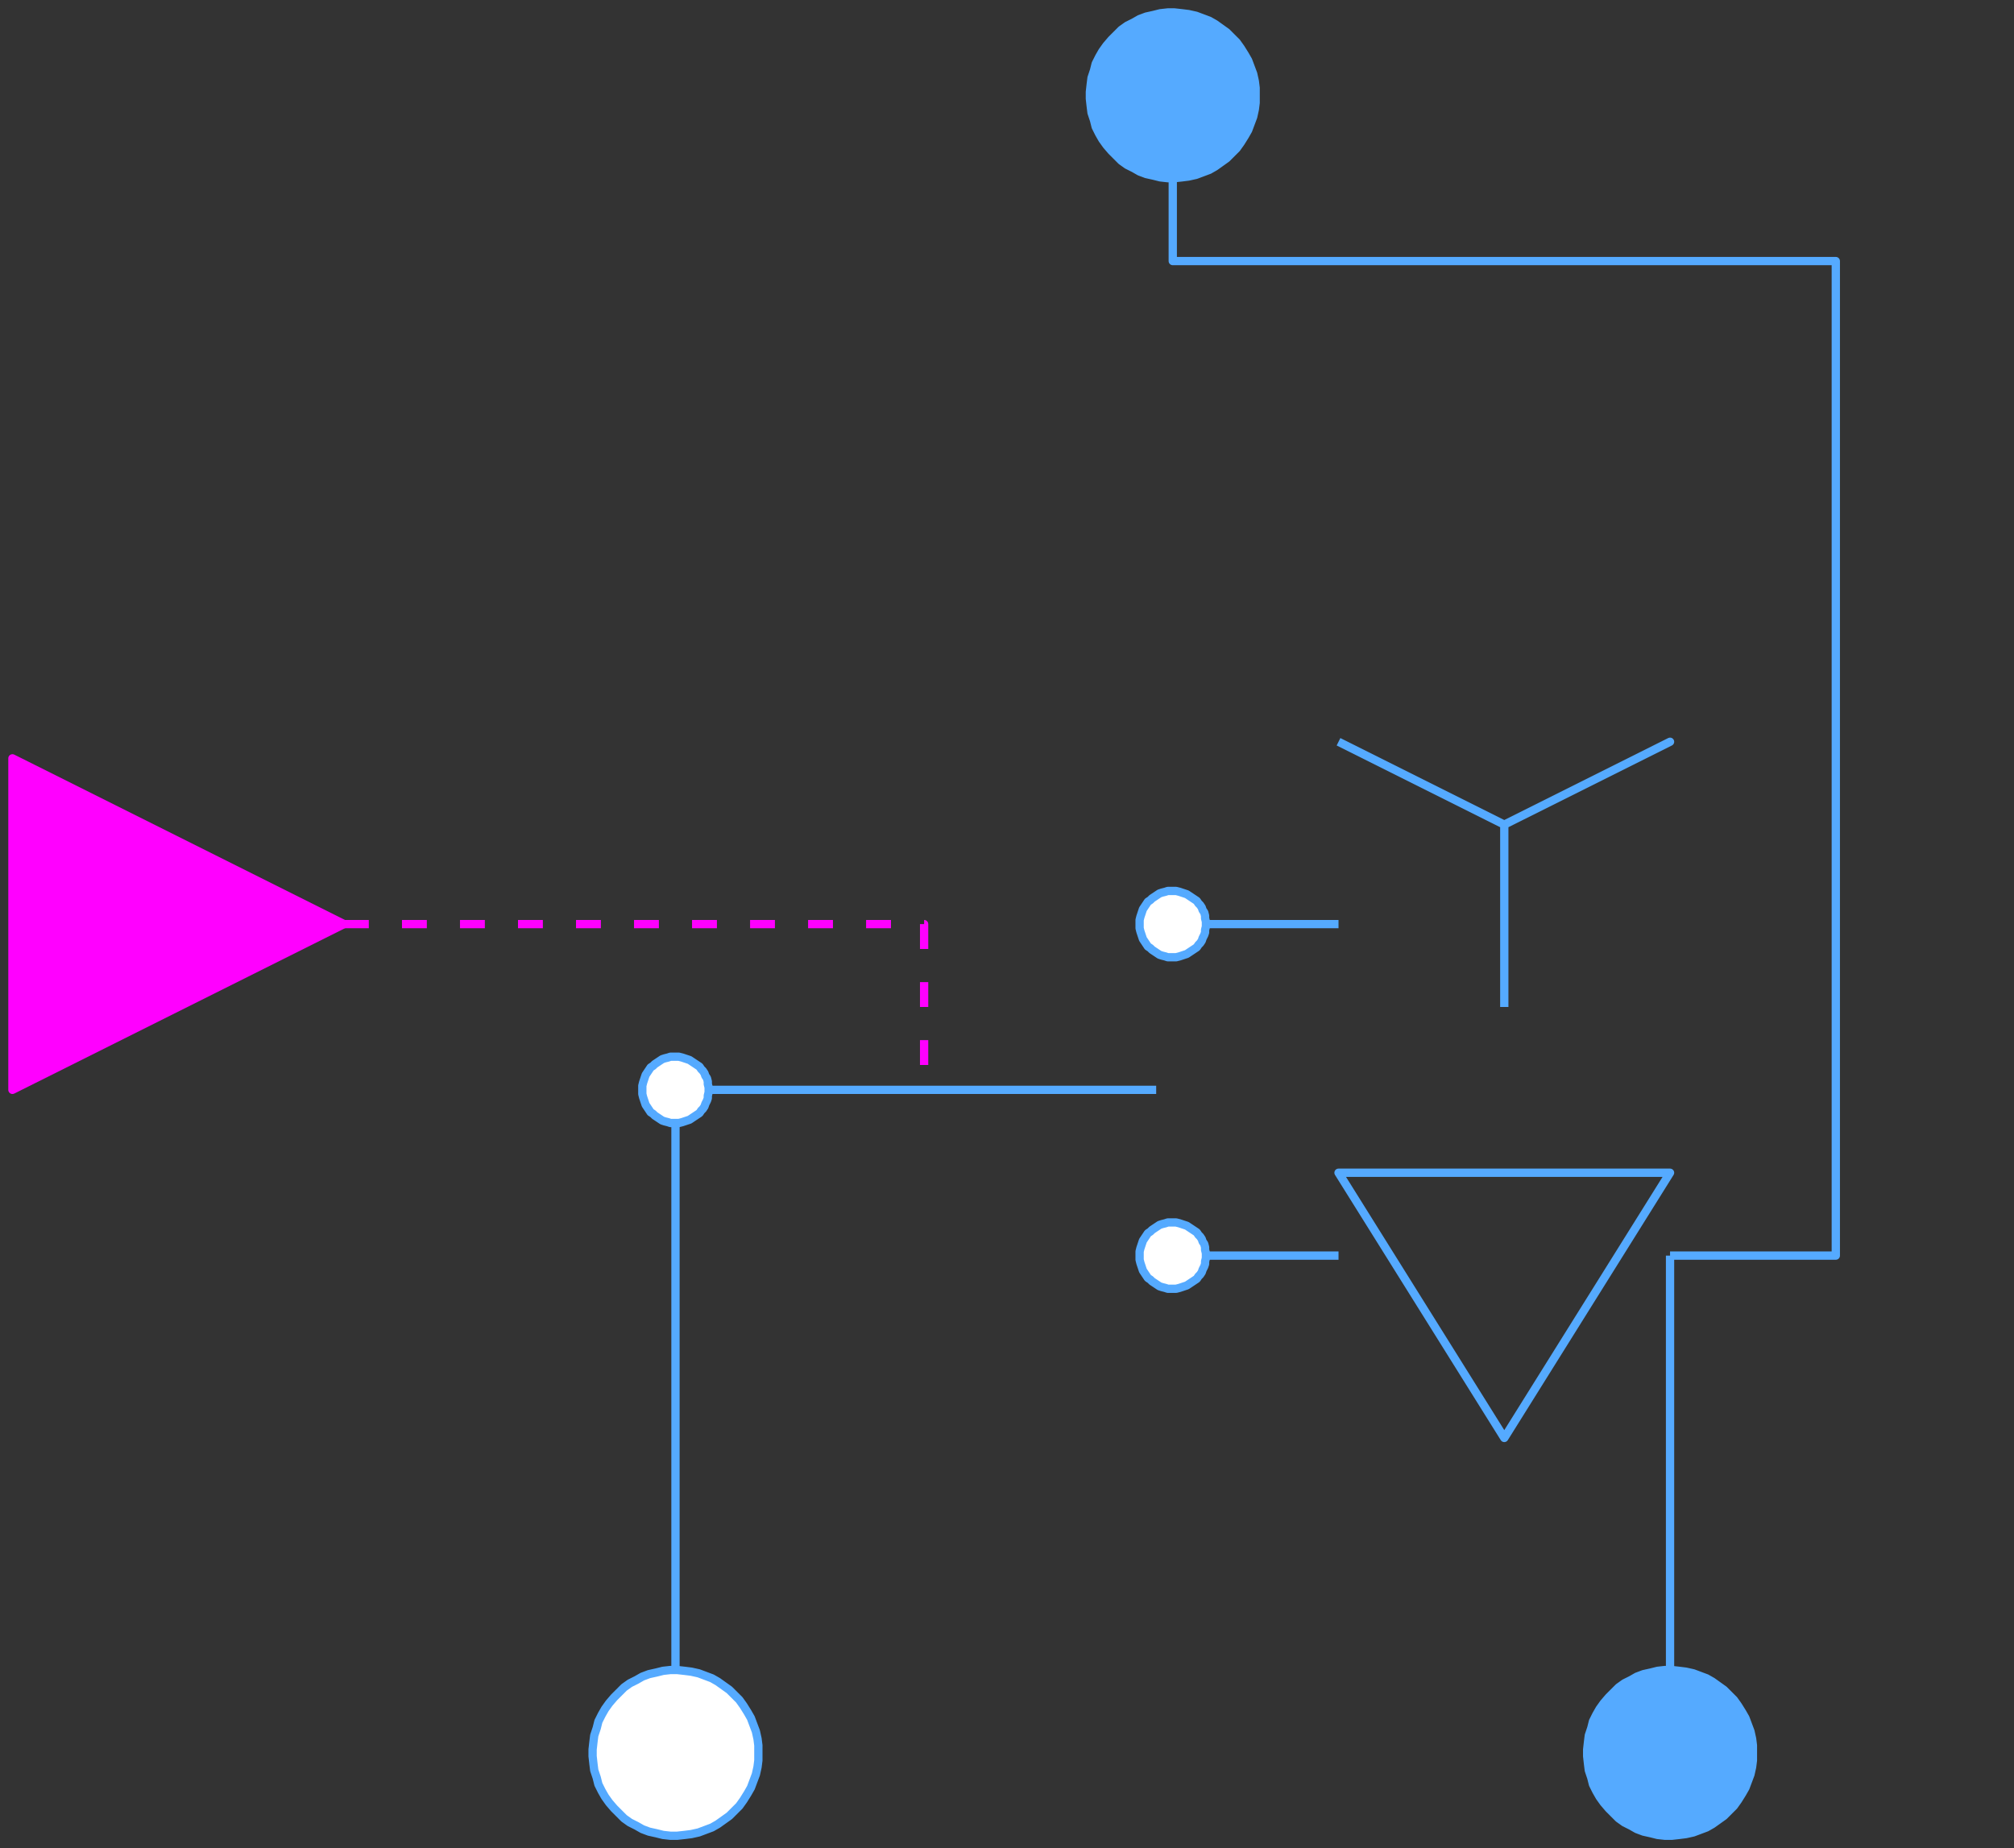 <svg width="243" height="223" xmlns="http://www.w3.org/2000/svg" xmlns:xlink="http://www.w3.org/1999/xlink">
	<rect width="100%" height="100%" fill="#333333" stroke="none"/>
	<g id="Modelica.Magnetic.QuasiStatic.FundamentalWave.Utilities.SwitchYD" class="component">
		<polyline points="161.5,89.5 181.5,99.5 201.5,89.5 181.5,99.5 181.5,121.5" fill-opacity="0" stroke="#55AAFF" stroke-width="1.0" stroke-linecap="butt" stroke-linejoin="round" />
		<polygon points="85.5,131.5 85.5,131.2 85.4,130.8 85.4,130.5 85.3,130.1 85.1,129.8 85.0,129.5 84.8,129.2 84.6,129.0 84.4,128.7 84.1,128.5 83.8,128.3 83.5,128.1 83.2,127.9 82.9,127.8 82.6,127.7 82.3,127.6 81.9,127.5 81.6,127.5 81.2,127.5 80.9,127.5 80.6,127.6 80.2,127.7 79.9,127.8 79.6,128.0 79.3,128.2 79.0,128.4 78.8,128.6 78.5,128.8 78.3,129.1 78.1,129.4 77.9,129.7 77.8,130.0 77.7,130.3 77.6,130.6 77.5,131.0 77.5,131.3 77.5,131.7 77.5,132.0 77.6,132.4 77.7,132.7 77.8,133.0 77.9,133.3 78.1,133.6 78.3,133.9 78.5,134.2 78.8,134.4 79.0,134.6 79.3,134.8 79.6,135.0 79.9,135.2 80.2,135.3 80.6,135.4 80.9,135.5 81.2,135.5 81.6,135.5 81.9,135.5 82.3,135.4 82.6,135.3 82.9,135.2 83.2,135.1 83.5,134.9 83.8,134.7 84.1,134.5 84.4,134.3 84.6,134.0 84.8,133.8 85.0,133.5 85.1,133.2 85.3,132.8 85.4,132.5 85.4,132.2 85.5,131.8" fill="#FFFFFF" stroke="#55AAFF" stroke-width="1.0" stroke-linecap="butt" stroke-linejoin="round" />
		<polygon points="145.5,111.5 145.5,111.2 145.4,110.8 145.4,110.5 145.3,110.1 145.1,109.8 145.0,109.5 144.8,109.2 144.6,109.0 144.4,108.7 144.1,108.5 143.8,108.3 143.5,108.1 143.2,107.9 142.9,107.8 142.6,107.7 142.3,107.6 141.9,107.5 141.6,107.5 141.2,107.5 140.9,107.5 140.6,107.6 140.2,107.7 139.9,107.8 139.6,108.0 139.3,108.2 139.0,108.4 138.8,108.6 138.5,108.8 138.3,109.1 138.1,109.4 137.9,109.7 137.8,110.0 137.7,110.3 137.6,110.6 137.5,111.0 137.5,111.3 137.5,111.7 137.5,112.0 137.6,112.4 137.7,112.7 137.8,113.0 137.9,113.3 138.1,113.6 138.3,113.9 138.5,114.2 138.8,114.4 139.0,114.6 139.3,114.8 139.6,115.0 139.9,115.2 140.2,115.3 140.6,115.4 140.9,115.5 141.2,115.5 141.6,115.5 141.9,115.5 142.3,115.4 142.6,115.3 142.9,115.2 143.2,115.1 143.5,114.9 143.8,114.7 144.1,114.5 144.4,114.3 144.6,114.0 144.8,113.8 145.0,113.5 145.1,113.2 145.3,112.8 145.4,112.5 145.4,112.2 145.5,111.8" fill="#FFFFFF" stroke="#55AAFF" stroke-width="1.0" stroke-linecap="butt" stroke-linejoin="round" />
		<polygon points="145.5,151.5 145.5,151.2 145.4,150.8 145.4,150.5 145.3,150.1 145.1,149.8 145.0,149.5 144.8,149.2 144.6,149.0 144.4,148.7 144.1,148.5 143.8,148.3 143.5,148.1 143.2,147.9 142.9,147.8 142.6,147.7 142.3,147.6 141.9,147.5 141.6,147.5 141.2,147.5 140.9,147.5 140.6,147.6 140.2,147.7 139.9,147.8 139.6,148.0 139.3,148.2 139.0,148.4 138.8,148.6 138.5,148.8 138.3,149.1 138.1,149.4 137.9,149.7 137.8,150.0 137.7,150.3 137.6,150.6 137.5,151.0 137.5,151.3 137.5,151.7 137.5,152.0 137.6,152.4 137.7,152.7 137.8,153.0 137.9,153.3 138.1,153.6 138.3,153.9 138.5,154.2 138.8,154.4 139.0,154.6 139.3,154.8 139.6,155.0 139.9,155.2 140.2,155.3 140.6,155.4 140.9,155.5 141.2,155.5 141.6,155.5 141.9,155.5 142.3,155.4 142.6,155.3 142.9,155.2 143.2,155.1 143.5,154.9 143.8,154.7 144.1,154.5 144.4,154.3 144.6,154.0 144.8,153.8 145.0,153.5 145.1,153.2 145.3,152.8 145.4,152.5 145.4,152.2 145.5,151.8" fill="#FFFFFF" stroke="#55AAFF" stroke-width="1.0" stroke-linecap="butt" stroke-linejoin="round" />
		<polyline points="139.5,131.5 85.5,131.5" fill-opacity="0" stroke="#55AAFF" stroke-width="1.0" stroke-linecap="butt" stroke-linejoin="round" />
		<polygon points="181.5,173.5 161.5,141.5 201.5,141.5" fill-opacity="0" stroke="#55AAFF" stroke-width="1.0" stroke-linecap="butt" stroke-linejoin="round" />
		<polyline points="141.5,21.5 141.5,23.5 141.5,31.5 221.5,31.5 221.5,33.5 221.5,151.5 201.5,151.5" fill-opacity="0" stroke="#55AAFF" stroke-width="1.0" stroke-linecap="butt" stroke-linejoin="round" />
		<polyline points="145.5,111.5 161.5,111.5" fill-opacity="0" stroke="#55AAFF" stroke-width="1.0" stroke-linecap="butt" stroke-linejoin="round" />
		<polyline points="145.5,151.5 161.5,151.5" fill-opacity="0" stroke="#55AAFF" stroke-width="1.0" stroke-linecap="butt" stroke-linejoin="round" />
		<polyline points="81.5,135.5 81.5,201.5" fill-opacity="0" stroke="#55AAFF" stroke-width="1.0" stroke-linecap="butt" stroke-linejoin="round" />
		<polyline points="41.5,111.5 111.5,111.5 111.5,131.5" fill-opacity="0" stroke="#FF00FF" stroke-dasharray="3 4" stroke-width="1.0" stroke-linecap="butt" stroke-linejoin="round" />
		<polyline points="201.5,201.5 201.5,151.5" fill-opacity="0" stroke="#55AAFF" stroke-width="1.0" stroke-linecap="butt" stroke-linejoin="round" />
		<g id="plugSupply" class="port">
			<polygon points="151.5,11.5 151.5,10.6 151.4,9.8 151.2,8.9 150.9,8.1 150.6,7.3 150.2,6.6 149.7,5.8 149.2,5.1 148.6,4.5 148.0,3.9 147.3,3.4 146.6,2.9 145.9,2.5 145.1,2.2 144.3,1.9 143.4,1.7 142.6,1.6 141.7,1.5 140.9,1.5 140.0,1.6 139.2,1.8 138.3,2.0 137.5,2.3 136.8,2.7 136.0,3.1 135.3,3.6 134.7,4.2 134.1,4.8 133.5,5.5 133.0,6.2 132.6,6.9 132.2,7.7 132.0,8.5 131.7,9.4 131.6,10.2 131.5,11.1 131.5,11.9 131.6,12.8 131.7,13.6 132.0,14.5 132.2,15.3 132.6,16.1 133.0,16.8 133.5,17.5 134.1,18.2 134.7,18.8 135.3,19.4 136.0,19.9 136.8,20.3 137.5,20.7 138.3,21.0 139.2,21.2 140.0,21.4 140.9,21.5 141.7,21.5 142.6,21.4 143.4,21.3 144.3,21.1 145.1,20.8 145.9,20.5 146.6,20.1 147.3,19.6 148.0,19.1 148.6,18.5 149.2,17.9 149.7,17.2 150.2,16.4 150.6,15.7 150.9,14.9 151.2,14.1 151.4,13.2 151.5,12.4" fill="#55AAFF" stroke="#55AAFF" stroke-width="1.0" stroke-linecap="butt" stroke-linejoin="round" />
		</g>
		<g id="plug_sp" class="port">
			<polygon points="211.5,211.5 211.5,212.4 211.4,213.2 211.2,214.1 210.9,214.9 210.6,215.7 210.2,216.4 209.7,217.2 209.2,217.9 208.6,218.5 208.0,219.1 207.3,219.6 206.6,220.1 205.9,220.5 205.1,220.8 204.3,221.1 203.4,221.3 202.6,221.4 201.7,221.5 200.9,221.5 200.0,221.4 199.2,221.2 198.3,221.0 197.5,220.7 196.8,220.3 196.0,219.9 195.3,219.4 194.7,218.8 194.1,218.2 193.5,217.5 193.0,216.8 192.6,216.1 192.2,215.3 192.0,214.5 191.7,213.6 191.6,212.8 191.5,211.9 191.5,211.1 191.6,210.2 191.7,209.4 192.0,208.5 192.2,207.7 192.6,206.9 193.0,206.2 193.5,205.5 194.1,204.8 194.7,204.2 195.3,203.6 196.0,203.1 196.8,202.7 197.5,202.3 198.3,202.0 199.2,201.8 200.0,201.6 200.9,201.5 201.7,201.5 202.6,201.6 203.4,201.7 204.3,201.9 205.1,202.2 205.9,202.5 206.6,202.9 207.3,203.4 208.0,203.9 208.6,204.5 209.2,205.1 209.7,205.8 210.2,206.6 210.6,207.3 210.9,208.1 211.2,208.9 211.4,209.8 211.5,210.6" fill="#55AAFF" stroke="#55AAFF" stroke-width="1.0" stroke-linecap="butt" stroke-linejoin="round" />
		</g>
		<g id="plug_sn" class="port">
			<polygon points="91.5,211.5 91.5,212.4 91.4,213.2 91.2,214.1 90.9,214.9 90.6,215.7 90.2,216.4 89.7,217.2 89.2,217.9 88.6,218.5 88.0,219.1 87.3,219.6 86.6,220.1 85.9,220.5 85.1,220.8 84.3,221.1 83.4,221.3 82.6,221.4 81.7,221.5 80.9,221.5 80.0,221.4 79.2,221.2 78.3,221.0 77.5,220.7 76.8,220.3 76.0,219.9 75.3,219.4 74.7,218.8 74.1,218.2 73.5,217.5 73.0,216.8 72.6,216.1 72.2,215.3 72.0,214.5 71.7,213.6 71.6,212.8 71.5,211.9 71.5,211.1 71.6,210.2 71.7,209.4 72.0,208.5 72.2,207.7 72.6,206.9 73.0,206.2 73.5,205.5 74.1,204.8 74.7,204.2 75.3,203.6 76.0,203.1 76.8,202.7 77.5,202.3 78.3,202.0 79.2,201.8 80.0,201.6 80.9,201.5 81.7,201.5 82.6,201.6 83.4,201.7 84.3,201.9 85.1,202.2 85.9,202.5 86.6,202.9 87.3,203.4 88.0,203.9 88.6,204.5 89.2,205.1 89.7,205.8 90.2,206.6 90.6,207.3 90.9,208.1 91.2,208.9 91.4,209.8 91.5,210.6" fill="#FFFFFF" stroke="#55AAFF" stroke-width="1.0" stroke-linecap="butt" stroke-linejoin="round" />
		</g>
		<g id="control" class="port">
			<polygon points="1.5,91.5 41.5,111.5 1.5,131.5" fill="#FF00FF" stroke="#FF00FF" stroke-width="1.0" stroke-linecap="butt" stroke-linejoin="round" />
		</g>
	</g>
</svg>
